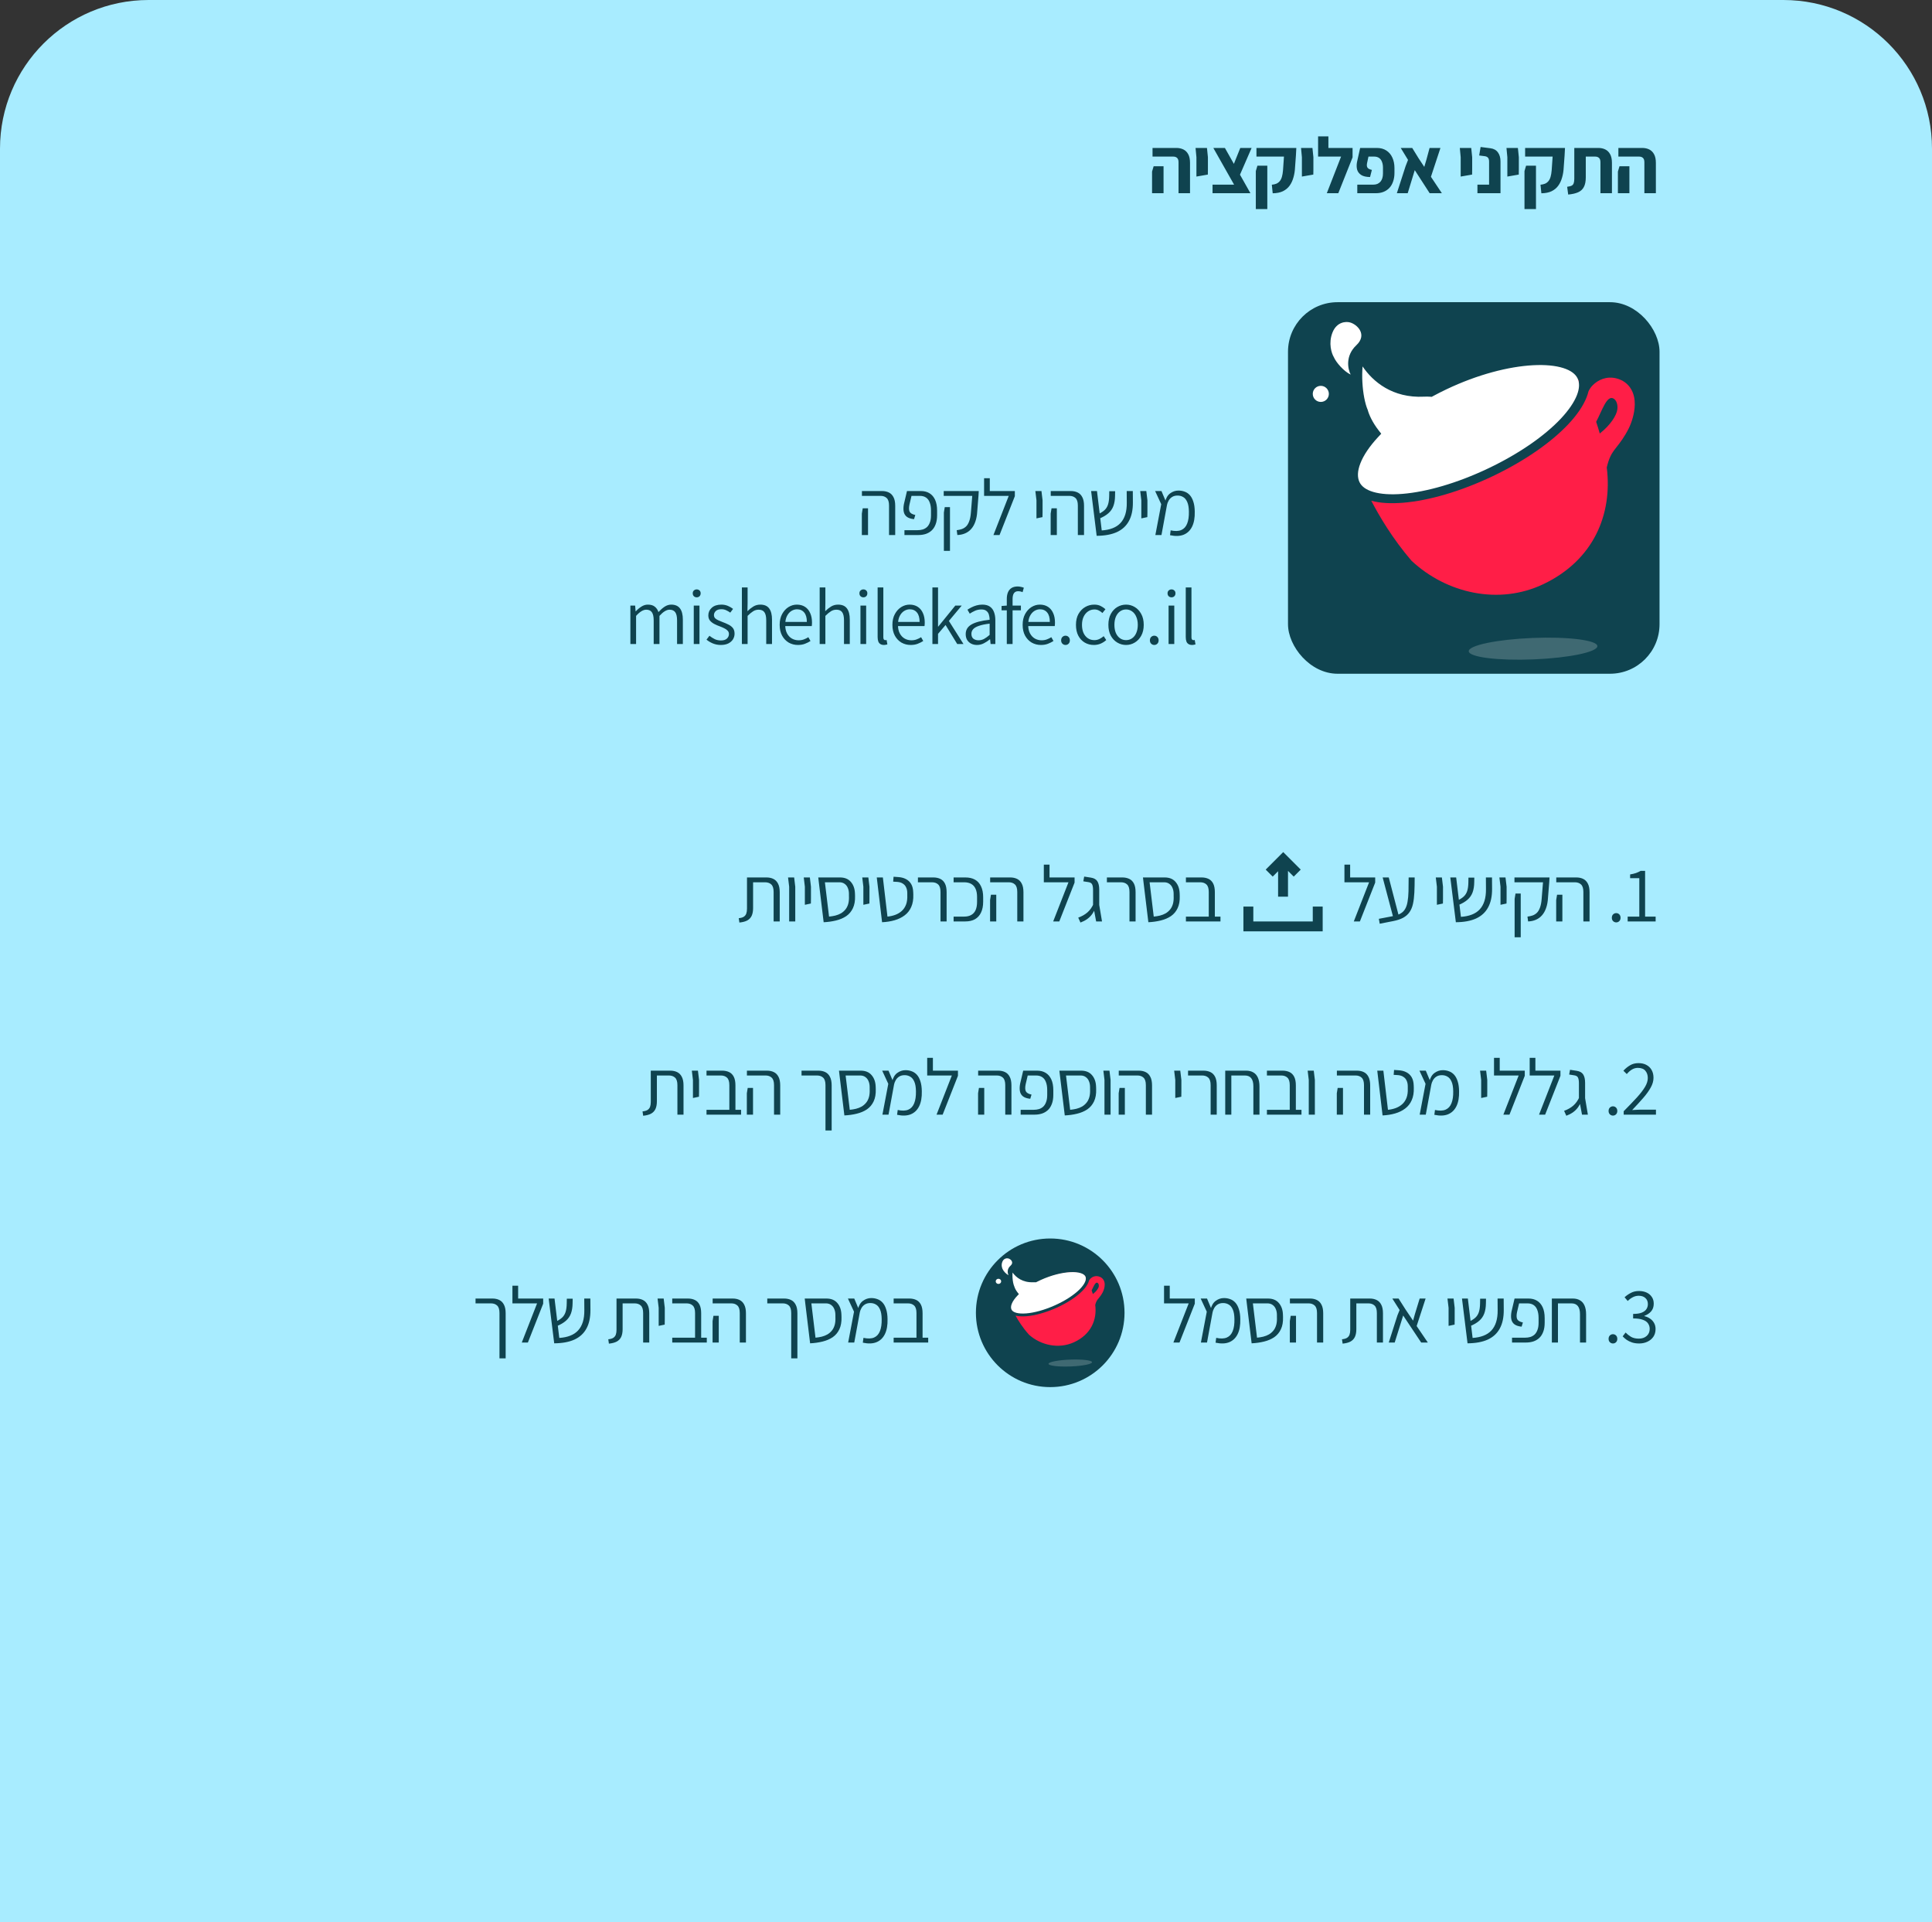 <svg width="390" height="388" viewBox="0 0 390 388" fill="none" xmlns="http://www.w3.org/2000/svg">
<rect x="0" y="0" width="390" height="388" fill="#333333" stroke="none"/>
<path d="M0 30C0 13.431 13.431 0 30 0H360C376.569 0 390 13.431 390 30V388H0V30Z" fill="#A8ECFF"/>
<path d="M179.463 108V102.048C179.463 101.323 179.303 100.816 178.983 100.528C178.674 100.24 178.263 100.096 177.751 100.096H173.991V99.12H178.023C178.557 99.12 179.021 99.216 179.415 99.408C179.821 99.6 180.135 99.915 180.359 100.352C180.594 100.789 180.711 101.371 180.711 102.096V108H179.463ZM173.975 108V103.68L174.151 102.608H175.223V103.68V108H173.975ZM182.574 108V107.024H185.198C185.582 107.024 185.939 106.976 186.27 106.88C186.6 106.773 186.888 106.608 187.134 106.384C187.379 106.149 187.571 105.84 187.71 105.456C187.859 105.072 187.934 104.597 187.934 104.032V103.056C187.934 102.416 187.848 101.877 187.678 101.44C187.518 100.992 187.267 100.656 186.926 100.432C186.595 100.208 186.179 100.096 185.678 100.096H183.998L183.582 101.872C183.454 102.48 183.464 102.949 183.614 103.28C183.774 103.6 184.158 103.824 184.766 103.952L184.51 104.8C183.88 104.736 183.395 104.576 183.054 104.32C182.723 104.064 182.515 103.723 182.43 103.296C182.344 102.869 182.355 102.363 182.462 101.776L183.086 99.12H185.886C186.568 99.12 187.15 99.269 187.63 99.568C188.12 99.867 188.499 100.309 188.766 100.896C189.032 101.483 189.166 102.213 189.166 103.088V103.984C189.166 104.72 189.064 105.344 188.862 105.856C188.67 106.368 188.398 106.784 188.046 107.104C187.704 107.413 187.304 107.643 186.846 107.792C186.398 107.931 185.918 108 185.406 108H182.574ZM193.254 108L193.126 107.024C193.489 106.981 193.83 106.907 194.15 106.8C194.481 106.683 194.774 106.501 195.03 106.256C195.286 106 195.494 105.648 195.654 105.2C195.825 104.741 195.937 104.16 195.99 103.456L196.262 100.096H190.502V99.12H197.574L197.526 100L197.27 103.216C197.227 104.005 197.099 104.699 196.886 105.296C196.683 105.883 196.406 106.373 196.054 106.768C195.713 107.163 195.302 107.461 194.822 107.664C194.353 107.867 193.83 107.979 193.254 108ZM190.534 111.2V103.456L190.71 102.368H191.766V103.44V111.2H190.534ZM200.539 108L203.627 100.096H198.651V99.12H204.859V100.16L201.771 108H200.539ZM198.651 100.096V96.528H199.803V100.096H198.651ZM209.224 104.64V103.376V100.992L209 99.12H210.232L210.456 100.992V103.376L210.44 104.384L209.224 104.64ZM217.578 108V102.048C217.578 101.323 217.418 100.816 217.098 100.528C216.789 100.24 216.378 100.096 215.866 100.096H212.106V99.12H216.138C216.671 99.12 217.135 99.216 217.53 99.408C217.935 99.6 218.25 99.915 218.474 100.352C218.709 100.789 218.826 101.371 218.826 102.096V108H217.578ZM212.09 108V103.68L212.266 102.608H213.338V103.68V108H212.09ZM221.376 108.16L220.256 99.12H221.44L222.4 107.072C223.232 107.019 223.963 106.869 224.592 106.624C225.232 106.379 225.766 106.027 226.192 105.568C226.619 105.109 226.939 104.539 227.152 103.856C227.366 103.173 227.467 102.373 227.456 101.456L227.44 99.12H228.672L228.688 101.408C228.699 102.923 228.432 104.176 227.888 105.168C227.355 106.16 226.544 106.907 225.456 107.408C224.368 107.899 223.008 108.149 221.376 108.16ZM221.872 104.704L221.584 103.84C222.16 103.573 222.614 103.291 222.944 102.992C223.275 102.693 223.515 102.315 223.664 101.856C223.814 101.397 223.894 100.811 223.904 100.096L223.92 99.152H225.104L225.088 100.08C225.078 100.88 224.966 101.568 224.752 102.144C224.539 102.72 224.198 103.211 223.728 103.616C223.27 104.021 222.651 104.384 221.872 104.704ZM230.39 104.64V103.376V100.992L230.166 99.12H231.398L231.622 100.992V103.376L231.606 104.384L230.39 104.64ZM236.185 108.032L236.312 107.056C237.198 107.248 237.913 107.227 238.457 106.992C239.001 106.757 239.395 106.325 239.641 105.696C239.897 105.067 240.014 104.256 239.993 103.264C239.982 102.443 239.87 101.797 239.657 101.328C239.454 100.859 239.182 100.528 238.841 100.336C238.51 100.133 238.131 100.032 237.705 100.032C237.267 100.032 236.899 100.128 236.601 100.32C236.313 100.501 236.083 100.741 235.913 101.04C235.742 101.339 235.619 101.664 235.545 102.016L235.177 101.344C235.369 100.533 235.715 99.947 236.217 99.584C236.729 99.211 237.283 99.024 237.881 99.024C238.339 99.024 238.761 99.099 239.145 99.248C239.539 99.387 239.886 99.621 240.185 99.952C240.483 100.283 240.718 100.72 240.889 101.264C241.07 101.808 241.166 102.475 241.177 103.264C241.209 104.491 241.033 105.499 240.649 106.288C240.265 107.077 239.694 107.627 238.937 107.936C238.19 108.235 237.273 108.267 236.185 108.032ZM233.225 108L234.409 101.776L233.177 99.12H234.457L235.593 101.824L234.457 108H233.225ZM127.251 130V122.24H128.211L128.307 123.392H128.355C128.696 123.019 129.07 122.704 129.475 122.448C129.891 122.181 130.323 122.048 130.771 122.048C131.379 122.048 131.848 122.187 132.179 122.464C132.52 122.731 132.766 123.093 132.915 123.552C133.331 123.104 133.747 122.741 134.163 122.464C134.59 122.187 135.032 122.048 135.491 122.048C136.291 122.048 136.883 122.304 137.267 122.816C137.651 123.328 137.843 124.08 137.843 125.072V130H136.675V125.216C136.675 124.469 136.552 123.925 136.307 123.584C136.062 123.243 135.678 123.072 135.155 123.072C134.846 123.072 134.52 123.179 134.179 123.392C133.848 123.595 133.496 123.904 133.123 124.32V130H131.955V125.216C131.955 124.469 131.832 123.925 131.587 123.584C131.352 123.243 130.974 123.072 130.451 123.072C129.832 123.072 129.15 123.488 128.403 124.32V130H127.251ZM140.046 130V122.24H141.198V130H140.046ZM140.638 120.576C140.414 120.576 140.222 120.501 140.062 120.352C139.913 120.203 139.838 120.005 139.838 119.76C139.838 119.525 139.913 119.339 140.062 119.2C140.222 119.051 140.414 118.976 140.638 118.976C140.873 118.976 141.065 119.051 141.214 119.2C141.363 119.339 141.438 119.525 141.438 119.76C141.438 120.005 141.363 120.203 141.214 120.352C141.065 120.501 140.873 120.576 140.638 120.576ZM145.497 130.192C144.942 130.192 144.414 130.091 143.913 129.888C143.412 129.675 142.98 129.419 142.617 129.12L143.209 128.336C143.55 128.603 143.902 128.827 144.265 129.008C144.628 129.189 145.054 129.28 145.545 129.28C146.078 129.28 146.478 129.152 146.745 128.896C147.012 128.64 147.145 128.336 147.145 127.984C147.145 127.707 147.054 127.477 146.873 127.296C146.692 127.104 146.462 126.944 146.185 126.816C145.908 126.677 145.625 126.555 145.337 126.448C144.974 126.32 144.612 126.165 144.249 125.984C143.886 125.803 143.582 125.573 143.337 125.296C143.102 125.019 142.985 124.661 142.985 124.224C142.985 123.616 143.214 123.104 143.673 122.688C144.142 122.261 144.793 122.048 145.625 122.048C146.094 122.048 146.532 122.133 146.937 122.304C147.342 122.475 147.689 122.677 147.977 122.912L147.417 123.664C147.15 123.472 146.873 123.312 146.585 123.184C146.308 123.045 145.988 122.976 145.625 122.976C145.113 122.976 144.734 123.099 144.489 123.344C144.244 123.579 144.121 123.851 144.121 124.16C144.121 124.416 144.201 124.629 144.361 124.8C144.532 124.96 144.75 125.099 145.017 125.216C145.284 125.333 145.566 125.451 145.865 125.568C146.249 125.707 146.622 125.867 146.985 126.048C147.358 126.219 147.668 126.448 147.913 126.736C148.158 127.024 148.281 127.419 148.281 127.92C148.281 128.325 148.174 128.704 147.961 129.056C147.748 129.397 147.433 129.675 147.017 129.888C146.601 130.091 146.094 130.192 145.497 130.192ZM149.761 130V118.576H150.913V121.744L150.881 123.376C151.255 123.003 151.649 122.688 152.065 122.432C152.481 122.176 152.951 122.048 153.473 122.048C154.295 122.048 154.892 122.304 155.265 122.816C155.649 123.328 155.841 124.08 155.841 125.072V130H154.673V125.216C154.673 124.469 154.551 123.925 154.305 123.584C154.071 123.243 153.681 123.072 153.137 123.072C152.732 123.072 152.364 123.179 152.033 123.392C151.703 123.595 151.329 123.904 150.913 124.32V130H149.761ZM161.066 130.192C160.394 130.192 159.775 130.032 159.21 129.712C158.655 129.381 158.213 128.917 157.882 128.32C157.551 127.712 157.386 126.981 157.386 126.128C157.386 125.285 157.551 124.56 157.882 123.952C158.213 123.344 158.639 122.875 159.162 122.544C159.695 122.213 160.261 122.048 160.858 122.048C161.498 122.048 162.047 122.197 162.506 122.496C162.965 122.795 163.311 123.216 163.546 123.76C163.791 124.293 163.914 124.933 163.914 125.68C163.914 125.808 163.909 125.936 163.898 126.064C163.898 126.181 163.887 126.288 163.866 126.384H158.298L158.282 125.536H162.874C162.874 124.704 162.698 124.075 162.346 123.648C161.994 123.211 161.503 122.992 160.874 122.992C160.49 122.992 160.117 123.104 159.754 123.328C159.391 123.552 159.093 123.893 158.858 124.352C158.623 124.811 158.506 125.403 158.506 126.128C158.506 126.821 158.629 127.397 158.874 127.856C159.119 128.315 159.445 128.661 159.85 128.896C160.266 129.131 160.719 129.248 161.21 129.248C161.605 129.248 161.957 129.189 162.266 129.072C162.586 128.955 162.89 128.805 163.178 128.624L163.61 129.392C163.279 129.605 162.906 129.792 162.49 129.952C162.085 130.112 161.61 130.192 161.066 130.192ZM165.461 130V118.576H166.613V121.744L166.581 123.376C166.954 123.003 167.349 122.688 167.765 122.432C168.181 122.176 168.65 122.048 169.173 122.048C169.994 122.048 170.592 122.304 170.965 122.816C171.349 123.328 171.541 124.08 171.541 125.072V130H170.373V125.216C170.373 124.469 170.25 123.925 170.005 123.584C169.77 123.243 169.381 123.072 168.837 123.072C168.432 123.072 168.064 123.179 167.733 123.392C167.402 123.595 167.029 123.904 166.613 124.32V130H165.461ZM173.694 130V122.24H174.846V130H173.694ZM174.286 120.576C174.062 120.576 173.87 120.501 173.71 120.352C173.56 120.203 173.486 120.005 173.486 119.76C173.486 119.525 173.56 119.339 173.71 119.2C173.87 119.051 174.062 118.976 174.286 118.976C174.52 118.976 174.712 119.051 174.862 119.2C175.011 119.339 175.086 119.525 175.086 119.76C175.086 120.005 175.011 120.203 174.862 120.352C174.712 120.501 174.52 120.576 174.286 120.576ZM178.425 130.192C178.137 130.192 177.897 130.128 177.705 130C177.513 129.883 177.374 129.707 177.289 129.472C177.203 129.227 177.161 128.928 177.161 128.576V118.576H178.313V128.672C178.313 128.864 178.35 129.003 178.425 129.088C178.499 129.173 178.585 129.216 178.681 129.216C178.713 129.216 178.75 129.216 178.793 129.216C178.835 129.205 178.894 129.195 178.969 129.184L179.129 130.08C179.043 130.101 178.942 130.123 178.825 130.144C178.718 130.176 178.585 130.192 178.425 130.192ZM183.825 130.192C183.153 130.192 182.534 130.032 181.969 129.712C181.414 129.381 180.971 128.917 180.641 128.32C180.31 127.712 180.145 126.981 180.145 126.128C180.145 125.285 180.31 124.56 180.641 123.952C180.971 123.344 181.398 122.875 181.921 122.544C182.454 122.213 183.019 122.048 183.617 122.048C184.257 122.048 184.806 122.197 185.265 122.496C185.723 122.795 186.07 123.216 186.305 123.76C186.55 124.293 186.673 124.933 186.673 125.68C186.673 125.808 186.667 125.936 186.657 126.064C186.657 126.181 186.646 126.288 186.625 126.384H181.057L181.041 125.536H185.633C185.633 124.704 185.457 124.075 185.105 123.648C184.753 123.211 184.262 122.992 183.633 122.992C183.249 122.992 182.875 123.104 182.513 123.328C182.15 123.552 181.851 123.893 181.617 124.352C181.382 124.811 181.265 125.403 181.265 126.128C181.265 126.821 181.387 127.397 181.633 127.856C181.878 128.315 182.203 128.661 182.609 128.896C183.025 129.131 183.478 129.248 183.969 129.248C184.363 129.248 184.715 129.189 185.025 129.072C185.345 128.955 185.649 128.805 185.937 128.624L186.369 129.392C186.038 129.605 185.665 129.792 185.249 129.952C184.843 130.112 184.369 130.192 183.825 130.192ZM188.219 130V118.576H189.355V126.48H189.403L192.843 122.24H194.139L191.547 125.344L194.491 130H193.227L190.875 126.16L189.355 127.952V130H188.219ZM197.212 130.192C196.785 130.192 196.401 130.107 196.06 129.936C195.719 129.765 195.447 129.52 195.244 129.2C195.041 128.869 194.94 128.469 194.94 128C194.94 127.157 195.324 126.512 196.092 126.064C196.871 125.605 198.097 125.285 199.772 125.104C199.772 124.752 199.724 124.416 199.628 124.096C199.543 123.776 199.377 123.52 199.132 123.328C198.897 123.125 198.556 123.024 198.108 123.024C197.639 123.024 197.201 123.115 196.796 123.296C196.401 123.477 196.055 123.669 195.756 123.872L195.292 123.072C195.516 122.923 195.783 122.768 196.092 122.608C196.401 122.448 196.743 122.315 197.116 122.208C197.489 122.101 197.884 122.048 198.3 122.048C198.929 122.048 199.436 122.181 199.82 122.448C200.204 122.715 200.481 123.083 200.652 123.552C200.833 124.021 200.924 124.571 200.924 125.2V130H199.964L199.868 129.056H199.82C199.447 129.365 199.041 129.632 198.604 129.856C198.167 130.08 197.703 130.192 197.212 130.192ZM197.516 129.248C197.921 129.248 198.295 129.157 198.636 128.976C198.988 128.784 199.367 128.512 199.772 128.16V125.888C198.855 125.995 198.129 126.144 197.596 126.336C197.063 126.517 196.679 126.741 196.444 127.008C196.209 127.275 196.092 127.584 196.092 127.936C196.092 128.395 196.231 128.731 196.508 128.944C196.796 129.147 197.132 129.248 197.516 129.248ZM203.236 130V120.896C203.236 120.373 203.316 119.925 203.476 119.552C203.636 119.179 203.876 118.891 204.196 118.688C204.526 118.485 204.937 118.384 205.428 118.384C205.652 118.384 205.87 118.411 206.084 118.464C206.308 118.507 206.505 118.565 206.676 118.64L206.42 119.536C206.27 119.461 206.121 119.413 205.972 119.392C205.822 119.36 205.673 119.344 205.524 119.344C205.15 119.344 204.868 119.477 204.676 119.744C204.494 120.011 204.404 120.4 204.404 120.912V130H203.236ZM202.18 123.2V122.32L203.284 122.24H206.084V123.2H202.18ZM210.114 130.192C209.442 130.192 208.824 130.032 208.258 129.712C207.704 129.381 207.261 128.917 206.93 128.32C206.6 127.712 206.434 126.981 206.434 126.128C206.434 125.285 206.6 124.56 206.93 123.952C207.261 123.344 207.688 122.875 208.21 122.544C208.744 122.213 209.309 122.048 209.906 122.048C210.546 122.048 211.096 122.197 211.554 122.496C212.013 122.795 212.36 123.216 212.594 123.76C212.84 124.293 212.962 124.933 212.962 125.68C212.962 125.808 212.957 125.936 212.946 126.064C212.946 126.181 212.936 126.288 212.914 126.384H207.346L207.33 125.536H211.922C211.922 124.704 211.746 124.075 211.394 123.648C211.042 123.211 210.552 122.992 209.922 122.992C209.538 122.992 209.165 123.104 208.802 123.328C208.44 123.552 208.141 123.893 207.906 124.352C207.672 124.811 207.554 125.403 207.554 126.128C207.554 126.821 207.677 127.397 207.922 127.856C208.168 128.315 208.493 128.661 208.898 128.896C209.314 129.131 209.768 129.248 210.258 129.248C210.653 129.248 211.005 129.189 211.314 129.072C211.634 128.955 211.938 128.805 212.226 128.624L212.658 129.392C212.328 129.605 211.954 129.792 211.538 129.952C211.133 130.112 210.658 130.192 210.114 130.192ZM215.085 130.192C214.851 130.192 214.643 130.107 214.461 129.936C214.291 129.765 214.205 129.541 214.205 129.264C214.205 128.976 214.291 128.747 214.461 128.576C214.643 128.405 214.851 128.32 215.085 128.32C215.331 128.32 215.539 128.405 215.709 128.576C215.88 128.747 215.965 128.976 215.965 129.264C215.965 129.541 215.88 129.765 215.709 129.936C215.539 130.107 215.331 130.192 215.085 130.192ZM220.813 130.192C220.13 130.192 219.517 130.032 218.973 129.712C218.429 129.392 217.997 128.933 217.677 128.336C217.357 127.728 217.197 126.992 217.197 126.128C217.197 125.264 217.367 124.528 217.709 123.92C218.061 123.312 218.514 122.848 219.069 122.528C219.623 122.208 220.231 122.048 220.893 122.048C221.405 122.048 221.842 122.144 222.205 122.336C222.567 122.517 222.882 122.731 223.149 122.976L222.541 123.744C222.317 123.531 222.071 123.36 221.805 123.232C221.549 123.093 221.261 123.024 220.941 123.024C220.45 123.024 220.013 123.157 219.629 123.424C219.255 123.68 218.957 124.043 218.733 124.512C218.519 124.981 218.413 125.52 218.413 126.128C218.413 126.747 218.514 127.291 218.717 127.76C218.93 128.219 219.223 128.576 219.597 128.832C219.97 129.088 220.407 129.216 220.909 129.216C221.282 129.216 221.629 129.136 221.949 128.976C222.269 128.816 222.551 128.629 222.797 128.416L223.309 129.2C222.967 129.509 222.583 129.755 222.157 129.936C221.73 130.107 221.282 130.192 220.813 130.192ZM227.31 130.192C226.68 130.192 226.094 130.032 225.55 129.712C225.006 129.392 224.568 128.933 224.238 128.336C223.907 127.728 223.742 126.992 223.742 126.128C223.742 125.264 223.907 124.528 224.238 123.92C224.568 123.312 225.006 122.848 225.55 122.528C226.094 122.208 226.68 122.048 227.31 122.048C227.939 122.048 228.52 122.208 229.054 122.528C229.598 122.848 230.035 123.312 230.366 123.92C230.707 124.528 230.878 125.264 230.878 126.128C230.878 126.992 230.707 127.728 230.366 128.336C230.035 128.933 229.598 129.392 229.054 129.712C228.52 130.032 227.939 130.192 227.31 130.192ZM227.31 129.216C227.779 129.216 228.19 129.088 228.542 128.832C228.904 128.576 229.182 128.219 229.374 127.76C229.576 127.291 229.678 126.747 229.678 126.128C229.678 125.52 229.576 124.981 229.374 124.512C229.182 124.043 228.904 123.68 228.542 123.424C228.19 123.157 227.779 123.024 227.31 123.024C226.851 123.024 226.44 123.157 226.078 123.424C225.726 123.68 225.448 124.043 225.246 124.512C225.054 124.981 224.958 125.52 224.958 126.128C224.958 126.747 225.054 127.291 225.246 127.76C225.448 128.219 225.726 128.576 226.078 128.832C226.44 129.088 226.851 129.216 227.31 129.216ZM233.002 130.192C232.767 130.192 232.559 130.107 232.378 129.936C232.207 129.765 232.122 129.541 232.122 129.264C232.122 128.976 232.207 128.747 232.378 128.576C232.559 128.405 232.767 128.32 233.002 128.32C233.247 128.32 233.455 128.405 233.626 128.576C233.797 128.747 233.882 128.976 233.882 129.264C233.882 129.541 233.797 129.765 233.626 129.936C233.455 130.107 233.247 130.192 233.002 130.192ZM235.893 130V122.24H237.045V130H235.893ZM236.485 120.576C236.261 120.576 236.069 120.501 235.909 120.352C235.76 120.203 235.685 120.005 235.685 119.76C235.685 119.525 235.76 119.339 235.909 119.2C236.069 119.051 236.261 118.976 236.485 118.976C236.72 118.976 236.912 119.051 237.061 119.2C237.21 119.339 237.285 119.525 237.285 119.76C237.285 120.005 237.21 120.203 237.061 120.352C236.912 120.501 236.72 120.576 236.485 120.576ZM240.624 130.192C240.336 130.192 240.096 130.128 239.904 130C239.712 129.883 239.573 129.707 239.488 129.472C239.403 129.227 239.36 128.928 239.36 128.576V118.576H240.512V128.672C240.512 128.864 240.549 129.003 240.624 129.088C240.699 129.173 240.784 129.216 240.88 129.216C240.912 129.216 240.949 129.216 240.992 129.216C241.035 129.205 241.093 129.195 241.168 129.184L241.328 130.08C241.243 130.101 241.141 130.123 241.024 130.144C240.917 130.176 240.784 130.192 240.624 130.192Z" fill="#0F434F"/>
<path d="M273.281 186L276.369 178.096H271.393V177.12H277.601V178.16L274.513 186H273.281ZM271.393 178.096V174.528H272.545V178.096H271.393ZM278.514 186.464L278.338 185.472L281.186 184.928C281.815 184.811 282.327 184.635 282.722 184.4C283.127 184.165 283.437 183.856 283.65 183.472C283.874 183.088 284.034 182.608 284.13 182.032C284.237 181.456 284.301 180.763 284.322 179.952C284.343 179.141 284.354 178.197 284.354 177.12H285.57C285.57 178.272 285.549 179.291 285.506 180.176C285.463 181.061 285.367 181.835 285.218 182.496C285.069 183.147 284.834 183.696 284.514 184.144C284.205 184.592 283.778 184.965 283.234 185.264C282.701 185.552 282.023 185.776 281.202 185.936L278.514 186.464ZM281.202 185.024L279.106 177.12H280.338L282.402 185.024H281.202ZM290.057 182.64V181.376V178.992L289.833 177.12H291.065L291.289 178.992V181.376L291.273 182.384L290.057 182.64ZM293.883 186.16L292.763 177.12H293.947L294.907 185.072C295.739 185.019 296.47 184.869 297.099 184.624C297.739 184.379 298.273 184.027 298.699 183.568C299.126 183.109 299.446 182.539 299.659 181.856C299.873 181.173 299.974 180.373 299.963 179.456L299.947 177.12H301.179L301.195 179.408C301.206 180.923 300.939 182.176 300.395 183.168C299.862 184.16 299.051 184.907 297.963 185.408C296.875 185.899 295.515 186.149 293.883 186.16ZM294.379 182.704L294.091 181.84C294.667 181.573 295.121 181.291 295.451 180.992C295.782 180.693 296.022 180.315 296.171 179.856C296.321 179.397 296.401 178.811 296.411 178.096L296.427 177.152H297.611L297.595 178.08C297.585 178.88 297.473 179.568 297.259 180.144C297.046 180.72 296.705 181.211 296.235 181.616C295.777 182.021 295.158 182.384 294.379 182.704ZM302.897 182.64V181.376V178.992L302.673 177.12H303.905L304.129 178.992V181.376L304.113 182.384L302.897 182.64ZM308.468 186L308.34 185.024C308.702 184.981 309.044 184.907 309.364 184.8C309.694 184.683 309.988 184.501 310.244 184.256C310.5 184 310.708 183.648 310.868 183.2C311.038 182.741 311.15 182.16 311.204 181.456L311.476 178.096H305.715V177.12H312.788L312.74 178L312.484 181.216C312.441 182.005 312.313 182.699 312.1 183.296C311.897 183.883 311.62 184.373 311.268 184.768C310.926 185.163 310.516 185.461 310.036 185.664C309.566 185.867 309.044 185.979 308.468 186ZM305.748 189.2V181.456L305.924 180.368H306.98V181.44V189.2H305.748ZM319.625 186V180.048C319.625 179.323 319.465 178.816 319.145 178.528C318.835 178.24 318.425 178.096 317.913 178.096H314.153V177.12H318.185C318.718 177.12 319.182 177.216 319.577 177.408C319.982 177.6 320.297 177.915 320.521 178.352C320.755 178.789 320.873 179.371 320.873 180.096V186H319.625ZM314.137 186V181.68L314.313 180.608H315.385V181.68V186H314.137ZM326.25 186.192C326.016 186.192 325.808 186.107 325.626 185.936C325.456 185.765 325.37 185.541 325.37 185.264C325.37 184.976 325.456 184.747 325.626 184.576C325.808 184.405 326.016 184.32 326.25 184.32C326.496 184.32 326.704 184.405 326.874 184.576C327.045 184.747 327.13 184.976 327.13 185.264C327.13 185.541 327.045 185.765 326.874 185.936C326.704 186.107 326.496 186.192 326.25 186.192ZM328.565 186V185.024H330.917V177.264H329.061V176.512C329.52 176.437 329.92 176.341 330.261 176.224C330.603 176.096 330.912 175.952 331.189 175.792H332.085V185.024H334.213V186H328.565Z" fill="#0F434F"/>
<path d="M236.866 271L239.954 263.096H234.978V262.12H241.186V263.16L238.098 271H236.866ZM234.978 263.096V259.528H236.13V263.096H234.978ZM245.379 271.032L245.507 270.056C246.392 270.248 247.107 270.227 247.651 269.992C248.195 269.757 248.59 269.325 248.835 268.696C249.091 268.067 249.208 267.256 249.187 266.264C249.176 265.443 249.064 264.797 248.851 264.328C248.648 263.859 248.376 263.528 248.035 263.336C247.704 263.133 247.326 263.032 246.899 263.032C246.462 263.032 246.094 263.128 245.795 263.32C245.507 263.501 245.278 263.741 245.107 264.04C244.936 264.339 244.814 264.664 244.739 265.016L244.371 264.344C244.563 263.533 244.91 262.947 245.411 262.584C245.923 262.211 246.478 262.024 247.075 262.024C247.534 262.024 247.955 262.099 248.339 262.248C248.734 262.387 249.08 262.621 249.379 262.952C249.678 263.283 249.912 263.72 250.083 264.264C250.264 264.808 250.36 265.475 250.371 266.264C250.403 267.491 250.227 268.499 249.843 269.288C249.459 270.077 248.888 270.627 248.131 270.936C247.384 271.235 246.467 271.267 245.379 271.032ZM242.419 271L243.603 264.776L242.371 262.12H243.651L244.787 264.824L243.651 271H242.419ZM252.659 271.16L251.683 263.096L252.835 262.472L253.747 270.024C254.184 269.981 254.605 269.912 255.011 269.816C255.427 269.709 255.805 269.56 256.147 269.368C256.488 269.165 256.787 268.909 257.043 268.6C257.299 268.291 257.491 267.912 257.619 267.464C257.747 267.005 257.795 266.461 257.763 265.832V265.448C257.763 265 257.688 264.6 257.539 264.248C257.4 263.896 257.187 263.619 256.899 263.416C256.611 263.203 256.259 263.096 255.843 263.096H251.683L251.571 262.12H255.939C256.899 262.12 257.635 262.419 258.147 263.016C258.669 263.613 258.947 264.397 258.979 265.368L258.995 265.864C259.027 266.835 258.883 267.656 258.563 268.328C258.253 268.989 257.805 269.523 257.219 269.928C256.632 270.323 255.944 270.616 255.155 270.808C254.376 271 253.544 271.117 252.659 271.16ZM265.858 271V265.048C265.858 264.323 265.698 263.816 265.378 263.528C265.068 263.24 264.658 263.096 264.146 263.096H260.386V262.12H264.418C264.951 262.12 265.415 262.216 265.81 262.408C266.215 262.6 266.53 262.915 266.754 263.352C266.988 263.789 267.106 264.371 267.106 265.096V271H265.858ZM260.37 271V266.68L260.546 265.608H261.618V266.68V271H260.37ZM271.027 271.224L270.899 270.344C271.336 270.301 271.672 270.205 271.907 270.056C272.152 269.896 272.323 269.683 272.419 269.416C272.515 269.149 272.563 268.819 272.563 268.424V262.12H276.483C277.016 262.12 277.48 262.216 277.875 262.408C278.28 262.6 278.595 262.915 278.819 263.352C279.054 263.789 279.171 264.371 279.171 265.096V271H277.939V265.048C277.939 264.323 277.779 263.816 277.459 263.528C277.15 263.24 276.734 263.096 276.211 263.096H273.795V268.296C273.795 268.925 273.699 269.448 273.507 269.864C273.315 270.269 273.016 270.584 272.611 270.808C272.206 271.021 271.678 271.16 271.027 271.224ZM288.227 271H286.883L283.251 265.544L281.539 271H280.339L282.099 265.496L282.531 264.44L281.059 262.12H282.323L283.747 264.36L285.251 266.584L285.619 265.256L286.579 262.12H287.779L285.971 267.672L288.227 271ZM292.415 267.64V266.376V263.992L292.191 262.12H293.423L293.647 263.992V266.376L293.631 267.384L292.415 267.64ZM296.241 271.16L295.121 262.12H296.305L297.265 270.072C298.097 270.019 298.828 269.869 299.457 269.624C300.097 269.379 300.63 269.027 301.057 268.568C301.484 268.109 301.804 267.539 302.017 266.856C302.23 266.173 302.332 265.373 302.321 264.456L302.305 262.12H303.537L303.553 264.408C303.564 265.923 303.297 267.176 302.753 268.168C302.22 269.16 301.409 269.907 300.321 270.408C299.233 270.899 297.873 271.149 296.241 271.16ZM296.737 267.704L296.449 266.84C297.025 266.573 297.478 266.291 297.809 265.992C298.14 265.693 298.38 265.315 298.529 264.856C298.678 264.397 298.758 263.811 298.769 263.096L298.785 262.152H299.969L299.953 263.08C299.942 263.88 299.83 264.568 299.617 265.144C299.404 265.72 299.062 266.211 298.593 266.616C298.134 267.021 297.516 267.384 296.737 267.704ZM305.223 271V270.024H307.847C308.231 270.024 308.588 269.976 308.919 269.88C309.25 269.773 309.538 269.608 309.783 269.384C310.028 269.149 310.22 268.84 310.359 268.456C310.508 268.072 310.583 267.597 310.583 267.032V266.056C310.583 265.416 310.498 264.877 310.327 264.44C310.167 263.992 309.916 263.656 309.575 263.432C309.244 263.208 308.828 263.096 308.327 263.096H306.647L306.231 264.872C306.103 265.48 306.114 265.949 306.263 266.28C306.423 266.6 306.807 266.824 307.415 266.952L307.159 267.8C306.53 267.736 306.044 267.576 305.703 267.32C305.372 267.064 305.164 266.723 305.079 266.296C304.994 265.869 305.004 265.363 305.111 264.776L305.735 262.12H308.535C309.218 262.12 309.799 262.269 310.279 262.568C310.77 262.867 311.148 263.309 311.415 263.896C311.682 264.483 311.815 265.213 311.815 266.088V266.984C311.815 267.72 311.714 268.344 311.511 268.856C311.319 269.368 311.047 269.784 310.695 270.104C310.354 270.413 309.954 270.643 309.495 270.792C309.047 270.931 308.567 271 308.055 271H305.223ZM318.943 271V265.272C318.943 263.821 318.367 263.096 317.215 263.096H313.263V262.12H317.487C318.053 262.12 318.533 262.237 318.927 262.472C319.333 262.696 319.642 263.048 319.855 263.528C320.069 263.997 320.175 264.595 320.175 265.32V271H318.943ZM313.263 271V262.536H314.495V271H313.263ZM325.594 271.192C325.359 271.192 325.151 271.107 324.97 270.936C324.799 270.765 324.714 270.541 324.714 270.264C324.714 269.976 324.799 269.747 324.97 269.576C325.151 269.405 325.359 269.32 325.594 269.32C325.839 269.32 326.047 269.405 326.218 269.576C326.389 269.747 326.474 269.976 326.474 270.264C326.474 270.541 326.389 270.765 326.218 270.936C326.047 271.107 325.839 271.192 325.594 271.192ZM330.885 271.192C330.341 271.192 329.861 271.123 329.445 270.984C329.029 270.845 328.666 270.669 328.357 270.456C328.048 270.232 327.781 269.997 327.557 269.752L328.149 268.984C328.458 269.304 328.821 269.592 329.237 269.848C329.664 270.093 330.192 270.216 330.821 270.216C331.461 270.216 331.984 270.04 332.389 269.688C332.805 269.325 333.013 268.845 333.013 268.248C333.013 267.832 332.901 267.464 332.677 267.144C332.464 266.824 332.112 266.579 331.621 266.408C331.141 266.227 330.49 266.136 329.669 266.136V265.224C330.405 265.224 330.986 265.139 331.413 264.968C331.85 264.787 332.165 264.547 332.357 264.248C332.549 263.949 332.645 263.613 332.645 263.24C332.645 262.728 332.48 262.323 332.149 262.024C331.818 261.715 331.37 261.56 330.805 261.56C330.368 261.56 329.962 261.661 329.589 261.864C329.216 262.056 328.88 262.307 328.581 262.616L327.941 261.864C328.336 261.501 328.768 261.203 329.237 260.968C329.706 260.723 330.24 260.6 330.837 260.6C331.413 260.6 331.925 260.701 332.373 260.904C332.821 261.107 333.173 261.4 333.429 261.784C333.696 262.157 333.829 262.616 333.829 263.16C333.829 263.789 333.653 264.307 333.301 264.712C332.96 265.107 332.506 265.405 331.941 265.608V265.672C332.357 265.768 332.736 265.933 333.077 266.168C333.418 266.392 333.69 266.685 333.893 267.048C334.096 267.4 334.197 267.811 334.197 268.28C334.197 268.888 334.048 269.411 333.749 269.848C333.45 270.275 333.05 270.605 332.549 270.84C332.048 271.075 331.493 271.192 330.885 271.192Z" fill="#0F434F"/>
<path d="M129.833 225.224L129.705 224.344C130.142 224.301 130.478 224.205 130.713 224.056C130.958 223.896 131.129 223.683 131.225 223.416C131.321 223.149 131.369 222.819 131.369 222.424V216.12H135.289C135.822 216.12 136.286 216.216 136.681 216.408C137.086 216.6 137.401 216.915 137.625 217.352C137.86 217.789 137.977 218.371 137.977 219.096V225H136.745V219.048C136.745 218.323 136.585 217.816 136.265 217.528C135.956 217.24 135.54 217.096 135.017 217.096H132.601V222.296C132.601 222.925 132.505 223.448 132.313 223.864C132.121 224.269 131.822 224.584 131.417 224.808C131.012 225.021 130.484 225.16 129.833 225.224ZM139.88 221.64V220.376V217.992L139.656 216.12H140.888L141.112 217.992V220.376L141.096 221.384L139.88 221.64ZM147.227 225V219.048C147.227 218.323 147.067 217.816 146.747 217.528C146.437 217.24 146.021 217.096 145.498 217.096H142.618V216.12H145.77C146.304 216.12 146.773 216.216 147.179 216.408C147.584 216.6 147.898 216.915 148.122 217.352C148.346 217.789 148.458 218.371 148.458 219.096V225H147.227ZM142.618 225V224.024H149.595V225H142.618ZM156.248 225V219.048C156.248 218.323 156.088 217.816 155.768 217.528C155.459 217.24 155.048 217.096 154.536 217.096H150.776V216.12H154.808C155.342 216.12 155.806 216.216 156.2 216.408C156.606 216.6 156.92 216.915 157.144 217.352C157.379 217.789 157.496 218.371 157.496 219.096V225H156.248ZM150.76 225V220.68L150.936 219.608H152.008V220.68V225H150.76ZM166.634 228.2V219.048C166.634 218.323 166.474 217.816 166.154 217.528C165.845 217.24 165.429 217.096 164.906 217.096H161.802V216.12H165.194C165.727 216.12 166.191 216.216 166.586 216.408C166.991 216.6 167.306 216.915 167.53 217.352C167.765 217.789 167.882 218.371 167.882 219.096V228.2H166.634ZM170.449 225.16L169.473 217.096L170.625 216.472L171.537 224.024C171.974 223.981 172.395 223.912 172.801 223.816C173.217 223.709 173.595 223.56 173.937 223.368C174.278 223.165 174.577 222.909 174.833 222.6C175.089 222.291 175.281 221.912 175.409 221.464C175.537 221.005 175.585 220.461 175.553 219.832V219.448C175.553 219 175.478 218.6 175.329 218.248C175.19 217.896 174.977 217.619 174.689 217.416C174.401 217.203 174.049 217.096 173.633 217.096H169.473L169.361 216.12H173.729C174.689 216.12 175.425 216.419 175.937 217.016C176.459 217.613 176.737 218.397 176.769 219.368L176.785 219.864C176.817 220.835 176.673 221.656 176.353 222.328C176.043 222.989 175.595 223.523 175.009 223.928C174.422 224.323 173.734 224.616 172.945 224.808C172.166 225 171.334 225.117 170.449 225.16ZM181.088 225.032L181.216 224.056C182.101 224.248 182.816 224.227 183.36 223.992C183.904 223.757 184.298 223.325 184.544 222.696C184.8 222.067 184.917 221.256 184.896 220.264C184.885 219.443 184.773 218.797 184.56 218.328C184.357 217.859 184.085 217.528 183.744 217.336C183.413 217.133 183.034 217.032 182.608 217.032C182.17 217.032 181.802 217.128 181.504 217.32C181.216 217.501 180.986 217.741 180.816 218.04C180.645 218.339 180.522 218.664 180.448 219.016L180.08 218.344C180.272 217.533 180.618 216.947 181.12 216.584C181.632 216.211 182.186 216.024 182.784 216.024C183.242 216.024 183.664 216.099 184.048 216.248C184.442 216.387 184.789 216.621 185.088 216.952C185.386 217.283 185.621 217.72 185.792 218.264C185.973 218.808 186.069 219.475 186.08 220.264C186.112 221.491 185.936 222.499 185.552 223.288C185.168 224.077 184.597 224.627 183.84 224.936C183.093 225.235 182.176 225.267 181.088 225.032ZM178.128 225L179.312 218.776L178.08 216.12H179.36L180.496 218.824L179.36 225H178.128ZM189.055 225L192.143 217.096H187.167V216.12H193.375V217.16L190.287 225H189.055ZM187.167 217.096V213.528H188.319V217.096H187.167ZM202.924 225V219.048C202.924 218.323 202.764 217.816 202.444 217.528C202.134 217.24 201.724 217.096 201.212 217.096H197.452V216.12H201.484C202.017 216.12 202.481 216.216 202.876 216.408C203.281 216.6 203.596 216.915 203.82 217.352C204.054 217.789 204.172 218.371 204.172 219.096V225H202.924ZM197.436 225V220.68L197.612 219.608H198.684V220.68V225H197.436ZM206.034 225V224.024H208.658C209.042 224.024 209.399 223.976 209.73 223.88C210.061 223.773 210.349 223.608 210.594 223.384C210.839 223.149 211.031 222.84 211.17 222.456C211.319 222.072 211.394 221.597 211.394 221.032V220.056C211.394 219.416 211.309 218.877 211.138 218.44C210.978 217.992 210.727 217.656 210.386 217.432C210.055 217.208 209.639 217.096 209.138 217.096H207.458L207.042 218.872C206.914 219.48 206.925 219.949 207.074 220.28C207.234 220.6 207.618 220.824 208.226 220.952L207.97 221.8C207.341 221.736 206.855 221.576 206.514 221.32C206.183 221.064 205.975 220.723 205.89 220.296C205.805 219.869 205.815 219.363 205.922 218.776L206.546 216.12H209.346C210.029 216.12 210.61 216.269 211.09 216.568C211.581 216.867 211.959 217.309 212.226 217.896C212.493 218.483 212.626 219.213 212.626 220.088V220.984C212.626 221.72 212.525 222.344 212.322 222.856C212.13 223.368 211.858 223.784 211.506 224.104C211.165 224.413 210.765 224.643 210.306 224.792C209.858 224.931 209.378 225 208.866 225H206.034ZM214.938 225.16L213.962 217.096L215.114 216.472L216.026 224.024C216.464 223.981 216.885 223.912 217.29 223.816C217.706 223.709 218.085 223.56 218.426 223.368C218.768 223.165 219.066 222.909 219.322 222.6C219.578 222.291 219.77 221.912 219.898 221.464C220.026 221.005 220.074 220.461 220.042 219.832V219.448C220.042 219 219.968 218.6 219.818 218.248C219.68 217.896 219.466 217.619 219.178 217.416C218.89 217.203 218.538 217.096 218.122 217.096H213.962L213.85 216.12H218.218C219.178 216.12 219.914 216.419 220.426 217.016C220.949 217.613 221.226 218.397 221.258 219.368L221.274 219.864C221.306 220.835 221.162 221.656 220.842 222.328C220.533 222.989 220.085 223.523 219.498 223.928C218.912 224.323 218.224 224.616 217.434 224.808C216.656 225 215.824 225.117 214.938 225.16ZM222.953 225V217.992L222.729 216.12H223.961L224.185 217.992V225H222.953ZM231.307 225V219.048C231.307 218.323 231.147 217.816 230.827 217.528C230.518 217.24 230.107 217.096 229.595 217.096H225.835V216.12H229.867C230.401 216.12 230.865 216.216 231.259 216.408C231.665 216.6 231.979 216.915 232.203 217.352C232.438 217.789 232.555 218.371 232.555 219.096V225H231.307ZM225.819 225V220.68L225.995 219.608H227.067V220.68V225H225.819ZM237.245 221.64V220.376V217.992L237.021 216.12H238.253L238.477 217.992V220.376L238.461 221.384L237.245 221.64ZM244.383 225V219.048C244.383 218.323 244.223 217.816 243.903 217.528C243.594 217.24 243.178 217.096 242.655 217.096H239.823V216.12H242.927C243.46 216.12 243.93 216.216 244.335 216.408C244.74 216.6 245.055 216.915 245.279 217.352C245.503 217.789 245.615 218.371 245.615 219.096V225H244.383ZM253.009 225V219.272C253.009 217.821 252.433 217.096 251.281 217.096H247.329V216.12H251.553C252.119 216.12 252.599 216.237 252.993 216.472C253.399 216.696 253.708 217.048 253.921 217.528C254.135 217.997 254.241 218.595 254.241 219.32V225H253.009ZM247.329 225V216.536H248.561V225H247.329ZM260.353 225V219.048C260.353 218.323 260.193 217.816 259.873 217.528C259.564 217.24 259.148 217.096 258.625 217.096H255.745V216.12H258.897C259.43 216.12 259.9 216.216 260.305 216.408C260.71 216.6 261.025 216.915 261.249 217.352C261.473 217.789 261.585 218.371 261.585 219.096V225H260.353ZM255.745 225V224.024H262.721V225H255.745ZM264.191 225V217.992L263.967 216.12H265.199L265.423 217.992V225H264.191ZM275.34 225V219.048C275.34 218.323 275.18 217.816 274.86 217.528C274.551 217.24 274.14 217.096 273.628 217.096H269.868V216.12H273.9C274.433 216.12 274.897 216.216 275.292 216.408C275.697 216.6 276.012 216.915 276.236 217.352C276.471 217.789 276.588 218.371 276.588 219.096V225H275.34ZM269.852 225V220.68L270.028 219.608H271.1V220.68V225H269.852ZM279.09 225.16L278.018 216.12H279.25L280.178 224.024C280.733 223.971 281.256 223.853 281.746 223.672C282.237 223.491 282.669 223.235 283.042 222.904C283.426 222.563 283.72 222.131 283.922 221.608C284.125 221.075 284.21 220.435 284.178 219.688V219.288C284.178 218.851 284.104 218.472 283.954 218.152C283.816 217.821 283.592 217.56 283.282 217.368C282.984 217.165 282.6 217.048 282.13 217.016L281.33 216.968L281.41 215.976L282.306 216.04C282.914 216.072 283.442 216.205 283.89 216.44C284.349 216.675 284.706 217.011 284.962 217.448C285.218 217.885 285.357 218.445 285.378 219.128L285.394 219.576C285.426 220.547 285.288 221.379 284.978 222.072C284.68 222.765 284.237 223.331 283.65 223.768C283.074 224.205 282.397 224.536 281.618 224.76C280.84 224.984 279.997 225.117 279.09 225.16ZM289.542 225.032L289.67 224.056C290.556 224.248 291.27 224.227 291.814 223.992C292.358 223.757 292.753 223.325 292.998 222.696C293.254 222.067 293.372 221.256 293.35 220.264C293.34 219.443 293.228 218.797 293.014 218.328C292.812 217.859 292.54 217.528 292.198 217.336C291.868 217.133 291.489 217.032 291.062 217.032C290.625 217.032 290.257 217.128 289.958 217.32C289.67 217.501 289.441 217.741 289.27 218.04C289.1 218.339 288.977 218.664 288.902 219.016L288.534 218.344C288.726 217.533 289.073 216.947 289.574 216.584C290.086 216.211 290.641 216.024 291.238 216.024C291.697 216.024 292.118 216.099 292.502 216.248C292.897 216.387 293.244 216.621 293.542 216.952C293.841 217.283 294.076 217.72 294.246 218.264C294.428 218.808 294.524 219.475 294.534 220.264C294.566 221.491 294.39 222.499 294.006 223.288C293.622 224.077 293.052 224.627 292.294 224.936C291.548 225.235 290.63 225.267 289.542 225.032ZM286.582 225L287.766 218.776L286.534 216.12H287.814L288.95 218.824L287.814 225H286.582ZM298.993 221.64V220.376V217.992L298.769 216.12H300.001L300.225 217.992V220.376L300.209 221.384L298.993 221.64ZM303.475 225L306.563 217.096H301.587V216.12H307.795V217.16L304.707 225H303.475ZM301.587 217.096V213.528H302.739V217.096H301.587ZM310.676 225L313.764 217.096H308.788V216.12H314.996V217.16L311.908 225H310.676ZM308.788 217.096V213.528H309.94V217.096H308.788ZM319.35 225L318.726 221.656V218.68C318.726 218.179 318.667 217.8 318.55 217.544C318.432 217.277 318.176 217.117 317.782 217.064L316.758 216.904L316.934 215.944L318.278 216.152C318.907 216.248 319.344 216.493 319.59 216.888C319.846 217.283 319.974 217.848 319.974 218.584V221.672L320.534 225H319.35ZM316.182 225.224L315.734 224.232C316.47 223.965 317.088 223.613 317.59 223.176C318.102 222.728 318.518 222.141 318.838 221.416L319.238 222.2C319.035 222.723 318.79 223.181 318.502 223.576C318.214 223.96 317.878 224.285 317.494 224.552C317.11 224.819 316.672 225.043 316.182 225.224ZM325.594 225.192C325.359 225.192 325.151 225.107 324.97 224.936C324.799 224.765 324.714 224.541 324.714 224.264C324.714 223.976 324.799 223.747 324.97 223.576C325.151 223.405 325.359 223.32 325.594 223.32C325.839 223.32 326.047 223.405 326.218 223.576C326.389 223.747 326.474 223.976 326.474 224.264C326.474 224.541 326.389 224.765 326.218 224.936C326.047 225.107 325.839 225.192 325.594 225.192ZM327.765 225V224.312C328.81 223.256 329.696 222.333 330.421 221.544C331.146 220.744 331.696 220.029 332.069 219.4C332.442 218.771 332.629 218.173 332.629 217.608C332.629 217.011 332.464 216.52 332.133 216.136C331.813 215.752 331.306 215.56 330.613 215.56C330.186 215.56 329.781 215.677 329.397 215.912C329.024 216.147 328.688 216.445 328.389 216.808L327.701 216.136C328.128 215.677 328.581 215.309 329.061 215.032C329.541 214.744 330.106 214.6 330.757 214.6C331.376 214.6 331.909 214.723 332.357 214.968C332.816 215.213 333.168 215.56 333.413 216.008C333.658 216.445 333.781 216.963 333.781 217.56C333.781 218.211 333.594 218.867 333.221 219.528C332.858 220.189 332.352 220.893 331.701 221.64C331.061 222.376 330.32 223.187 329.477 224.072C329.754 224.051 330.042 224.035 330.341 224.024C330.64 224.003 330.922 223.992 331.189 223.992H334.277V225H327.765Z" fill="#0F434F"/>
<path d="M149.254 186.224L149.126 185.344C149.564 185.301 149.9 185.205 150.134 185.056C150.38 184.896 150.55 184.683 150.646 184.416C150.742 184.149 150.79 183.819 150.79 183.424V177.12H154.71C155.244 177.12 155.708 177.216 156.102 177.408C156.508 177.6 156.822 177.915 157.046 178.352C157.281 178.789 157.398 179.371 157.398 180.096V186H156.166V180.048C156.166 179.323 156.006 178.816 155.686 178.528C155.377 178.24 154.961 178.096 154.438 178.096H152.022V183.296C152.022 183.925 151.926 184.448 151.734 184.864C151.542 185.269 151.244 185.584 150.838 185.808C150.433 186.021 149.905 186.16 149.254 186.224ZM159.302 186V178.992L159.078 177.12H160.31L160.534 178.992V186H159.302ZM162.472 182.64V181.376V178.992L162.248 177.12H163.48L163.704 178.992V181.376L163.688 182.384L162.472 182.64ZM166.266 186.16L165.29 178.096L166.442 177.472L167.354 185.024C167.792 184.981 168.213 184.912 168.618 184.816C169.034 184.709 169.413 184.56 169.754 184.368C170.096 184.165 170.394 183.909 170.65 183.6C170.906 183.291 171.098 182.912 171.226 182.464C171.354 182.005 171.402 181.461 171.37 180.832V180.448C171.37 180 171.296 179.6 171.146 179.248C171.008 178.896 170.794 178.619 170.506 178.416C170.218 178.203 169.866 178.096 169.45 178.096H165.29L165.178 177.12H169.546C170.506 177.12 171.242 177.419 171.754 178.016C172.277 178.613 172.554 179.397 172.586 180.368L172.602 180.864C172.634 181.835 172.49 182.656 172.17 183.328C171.861 183.989 171.413 184.523 170.826 184.928C170.24 185.323 169.552 185.616 168.762 185.808C167.984 186 167.152 186.117 166.266 186.16ZM174.281 182.64V181.376V178.992L174.057 177.12H175.289L175.513 178.992V181.376L175.497 182.384L174.281 182.64ZM178.059 186.16L176.987 177.12H178.219L179.147 185.024C179.702 184.971 180.225 184.853 180.715 184.672C181.206 184.491 181.638 184.235 182.011 183.904C182.395 183.563 182.689 183.131 182.891 182.608C183.094 182.075 183.179 181.435 183.147 180.688V180.288C183.147 179.851 183.073 179.472 182.923 179.152C182.785 178.821 182.561 178.56 182.251 178.368C181.953 178.165 181.569 178.048 181.099 178.016L180.299 177.968L180.379 176.976L181.275 177.04C181.883 177.072 182.411 177.205 182.859 177.44C183.318 177.675 183.675 178.011 183.931 178.448C184.187 178.885 184.326 179.445 184.347 180.128L184.363 180.576C184.395 181.547 184.257 182.379 183.947 183.072C183.649 183.765 183.206 184.331 182.619 184.768C182.043 185.205 181.366 185.536 180.587 185.76C179.809 185.984 178.966 186.117 178.059 186.16ZM189.855 186V180.048C189.855 179.323 189.695 178.816 189.375 178.528C189.066 178.24 188.65 178.096 188.127 178.096H185.295V177.12H188.399C188.932 177.12 189.402 177.216 189.807 177.408C190.212 177.6 190.527 177.915 190.751 178.352C190.975 178.789 191.087 179.371 191.087 180.096V186H189.855ZM192.497 186V185.024H194.625C195.201 185.024 195.681 184.912 196.065 184.688C196.46 184.464 196.753 184.133 196.945 183.696C197.137 183.248 197.233 182.704 197.233 182.064V181.056C197.233 180.416 197.137 179.877 196.945 179.44C196.753 178.992 196.46 178.656 196.065 178.432C195.681 178.208 195.201 178.096 194.625 178.096H192.497V177.12H194.865C195.633 177.12 196.284 177.269 196.817 177.568C197.351 177.867 197.756 178.315 198.033 178.912C198.321 179.509 198.465 180.24 198.465 181.104V182.016C198.465 182.88 198.321 183.611 198.033 184.208C197.756 184.795 197.351 185.243 196.817 185.552C196.284 185.851 195.633 186 194.865 186H192.497ZM205.349 186V180.048C205.349 179.323 205.189 178.816 204.869 178.528C204.559 178.24 204.149 178.096 203.637 178.096H199.877V177.12H203.909C204.442 177.12 204.906 177.216 205.301 177.408C205.706 177.6 206.021 177.915 206.245 178.352C206.479 178.789 206.597 179.371 206.597 180.096V186H205.349ZM199.861 186V181.68L200.037 180.608H201.109V181.68V186H199.861ZM212.598 186L215.686 178.096H210.71V177.12H216.918V178.16L213.83 186H212.598ZM210.71 178.096V174.528H211.862V178.096H210.71ZM221.272 186L220.648 182.656V179.68C220.648 179.179 220.589 178.8 220.472 178.544C220.354 178.277 220.098 178.117 219.704 178.064L218.68 177.904L218.856 176.944L220.2 177.152C220.829 177.248 221.266 177.493 221.512 177.888C221.768 178.283 221.896 178.848 221.896 179.584V182.672L222.456 186H221.272ZM218.104 186.224L217.656 185.232C218.392 184.965 219.01 184.613 219.512 184.176C220.024 183.728 220.44 183.141 220.76 182.416L221.16 183.2C220.957 183.723 220.712 184.181 220.424 184.576C220.136 184.96 219.8 185.285 219.416 185.552C219.032 185.819 218.594 186.043 218.104 186.224ZM228.001 186V180.048C228.001 179.323 227.841 178.816 227.521 178.528C227.211 178.24 226.795 178.096 226.273 178.096H223.441V177.12H226.545C227.078 177.12 227.547 177.216 227.953 177.408C228.358 177.6 228.673 177.915 228.897 178.352C229.121 178.789 229.233 179.371 229.233 180.096V186H228.001ZM231.811 186.16L230.835 178.096L231.987 177.472L232.899 185.024C233.337 184.981 233.758 184.912 234.163 184.816C234.579 184.709 234.958 184.56 235.299 184.368C235.641 184.165 235.939 183.909 236.195 183.6C236.451 183.291 236.643 182.912 236.771 182.464C236.899 182.005 236.947 181.461 236.915 180.832V180.448C236.915 180 236.841 179.6 236.691 179.248C236.553 178.896 236.339 178.619 236.051 178.416C235.763 178.203 235.411 178.096 234.995 178.096H230.835L230.723 177.12H235.091C236.051 177.12 236.787 177.419 237.299 178.016C237.822 178.613 238.099 179.397 238.131 180.368L238.147 180.864C238.179 181.835 238.035 182.656 237.715 183.328C237.406 183.989 236.958 184.523 236.371 184.928C235.785 185.323 235.097 185.616 234.307 185.808C233.529 186 232.697 186.117 231.811 186.16ZM244.002 186V180.048C244.002 179.323 243.842 178.816 243.522 178.528C243.213 178.24 242.797 178.096 242.274 178.096H239.394V177.12H242.546C243.079 177.12 243.549 177.216 243.954 177.408C244.359 177.6 244.674 177.915 244.898 178.352C245.122 178.789 245.234 179.371 245.234 180.096V186H244.002ZM239.394 186V185.024H246.37V186H239.394Z" fill="#0F434F"/>
<path d="M100.826 274.2V265.048C100.826 264.323 100.666 263.816 100.346 263.528C100.037 263.24 99.621 263.096 99.098 263.096H95.994V262.12H99.386C99.92 262.12 100.384 262.216 100.778 262.408C101.184 262.6 101.498 262.915 101.722 263.352C101.957 263.789 102.074 264.371 102.074 265.096V274.2H100.826ZM105.329 271L108.417 263.096H103.441V262.12H109.649V263.16L106.561 271H105.329ZM103.441 263.096V259.528H104.593V263.096H103.441ZM111.875 271.16L110.755 262.12H111.939L112.899 270.072C113.731 270.019 114.461 269.869 115.091 269.624C115.731 269.379 116.264 269.027 116.691 268.568C117.117 268.109 117.437 267.539 117.651 266.856C117.864 266.173 117.965 265.373 117.955 264.456L117.939 262.12H119.171L119.187 264.408C119.197 265.923 118.931 267.176 118.387 268.168C117.853 269.16 117.043 269.907 115.955 270.408C114.867 270.899 113.507 271.149 111.875 271.16ZM112.371 267.704L112.083 266.84C112.659 266.573 113.112 266.291 113.443 265.992C113.773 265.693 114.013 265.315 114.163 264.856C114.312 264.397 114.392 263.811 114.403 263.096L114.419 262.152H115.603L115.587 263.08C115.576 263.88 115.464 264.568 115.251 265.144C115.037 265.72 114.696 266.211 114.227 266.616C113.768 267.021 113.149 267.384 112.371 267.704ZM122.916 271.224L122.788 270.344C123.225 270.301 123.561 270.205 123.796 270.056C124.041 269.896 124.212 269.683 124.308 269.416C124.404 269.149 124.452 268.819 124.452 268.424V262.12H128.372C128.905 262.12 129.369 262.216 129.764 262.408C130.169 262.6 130.484 262.915 130.708 263.352C130.943 263.789 131.06 264.371 131.06 265.096V271H129.828V265.048C129.828 264.323 129.668 263.816 129.348 263.528C129.039 263.24 128.623 263.096 128.1 263.096H125.684V268.296C125.684 268.925 125.588 269.448 125.396 269.864C125.204 270.269 124.905 270.584 124.5 270.808C124.095 271.021 123.567 271.16 122.916 271.224ZM132.963 267.64V266.376V263.992L132.739 262.12H133.971L134.195 263.992V266.376L134.179 267.384L132.963 267.64ZM140.309 271V265.048C140.309 264.323 140.149 263.816 139.829 263.528C139.52 263.24 139.104 263.096 138.581 263.096H135.701V262.12H138.853C139.387 262.12 139.856 262.216 140.261 262.408C140.667 262.6 140.981 262.915 141.205 263.352C141.429 263.789 141.541 264.371 141.541 265.096V271H140.309ZM135.701 271V270.024H142.677V271H135.701ZM149.331 271V265.048C149.331 264.323 149.171 263.816 148.851 263.528C148.542 263.24 148.131 263.096 147.619 263.096H143.859V262.12H147.891C148.425 262.12 148.889 262.216 149.283 262.408C149.689 262.6 150.003 262.915 150.227 263.352C150.462 263.789 150.579 264.371 150.579 265.096V271H149.331ZM143.843 271V266.68L144.019 265.608H145.091V266.68V271H143.843ZM159.717 274.2V265.048C159.717 264.323 159.557 263.816 159.237 263.528C158.928 263.24 158.512 263.096 157.989 263.096H154.885V262.12H158.277C158.81 262.12 159.274 262.216 159.669 262.408C160.074 262.6 160.389 262.915 160.613 263.352C160.848 263.789 160.965 264.371 160.965 265.096V274.2H159.717ZM163.532 271.16L162.556 263.096L163.708 262.472L164.62 270.024C165.057 269.981 165.478 269.912 165.884 269.816C166.3 269.709 166.678 269.56 167.02 269.368C167.361 269.165 167.66 268.909 167.916 268.6C168.172 268.291 168.364 267.912 168.492 267.464C168.62 267.005 168.668 266.461 168.636 265.832V265.448C168.636 265 168.561 264.6 168.412 264.248C168.273 263.896 168.06 263.619 167.772 263.416C167.484 263.203 167.132 263.096 166.716 263.096H162.556L162.444 262.12H166.812C167.772 262.12 168.508 262.419 169.02 263.016C169.542 263.613 169.82 264.397 169.852 265.368L169.868 265.864C169.9 266.835 169.756 267.656 169.436 268.328C169.126 268.989 168.678 269.523 168.092 269.928C167.505 270.323 166.817 270.616 166.028 270.808C165.249 271 164.417 271.117 163.532 271.16ZM174.171 271.032L174.299 270.056C175.184 270.248 175.899 270.227 176.443 269.992C176.987 269.757 177.381 269.325 177.627 268.696C177.883 268.067 178 267.256 177.979 266.264C177.968 265.443 177.856 264.797 177.643 264.328C177.44 263.859 177.168 263.528 176.827 263.336C176.496 263.133 176.117 263.032 175.691 263.032C175.253 263.032 174.885 263.128 174.587 263.32C174.299 263.501 174.069 263.741 173.899 264.04C173.728 264.339 173.605 264.664 173.531 265.016L173.163 264.344C173.355 263.533 173.701 262.947 174.203 262.584C174.715 262.211 175.269 262.024 175.867 262.024C176.325 262.024 176.747 262.099 177.131 262.248C177.525 262.387 177.872 262.621 178.171 262.952C178.469 263.283 178.704 263.72 178.875 264.264C179.056 264.808 179.152 265.475 179.163 266.264C179.195 267.491 179.019 268.499 178.635 269.288C178.251 270.077 177.68 270.627 176.923 270.936C176.176 271.235 175.259 271.267 174.171 271.032ZM171.211 271L172.395 264.776L171.163 262.12H172.443L173.579 264.824L172.443 271H171.211ZM185.002 271V265.048C185.002 264.323 184.842 263.816 184.522 263.528C184.213 263.24 183.797 263.096 183.274 263.096H180.394V262.12H183.546C184.079 262.12 184.549 262.216 184.954 262.408C185.359 262.6 185.674 262.915 185.898 263.352C186.122 263.789 186.234 264.371 186.234 265.096V271H185.002ZM180.394 271V270.024H187.37V271H180.394Z" fill="#0F434F"/>
<path d="M237.902 39V32.76C237.902 32.344 237.806 32.051 237.614 31.88C237.433 31.699 237.171 31.608 236.83 31.608H232.654V29.864H237.454C237.987 29.864 238.462 29.965 238.878 30.168C239.294 30.371 239.619 30.691 239.854 31.128C240.099 31.565 240.222 32.147 240.222 32.872V39H237.902ZM232.558 39V34.632L232.878 33.56H234.878V34.632V39H232.558ZM241.514 35.64V34.232V31.736L241.338 29.864H243.642L243.834 31.736V34.232L243.818 35.24L241.514 35.64ZM250.095 39L244.927 29.864H247.263L252.415 39H250.095ZM244.767 39V37.272H251.167L251.823 39H244.767ZM250.239 35.416L248.927 33.448L250.367 29.864H252.655L250.239 35.416ZM256.912 39.016L256.736 37.288C257.077 37.256 257.381 37.187 257.648 37.08C257.915 36.963 258.139 36.797 258.32 36.584C258.512 36.36 258.661 36.067 258.768 35.704C258.875 35.341 258.949 34.899 258.992 34.376L259.184 31.608H253.632V29.864H261.68L261.6 31.368L261.424 33.768C261.392 34.493 261.285 35.171 261.104 35.8C260.933 36.429 260.677 36.984 260.336 37.464C259.995 37.944 259.541 38.323 258.976 38.6C258.421 38.867 257.733 39.005 256.912 39.016ZM253.504 42.2V34.536L253.824 33.448H255.824V34.52V42.2H253.504ZM262.806 35.64V34.232V31.736L262.63 29.864H264.934L265.126 31.736V34.232L265.11 35.24L262.806 35.64ZM267.834 39L270.714 31.608H266.074V29.864H273.034V31.768L270.154 39H267.834ZM266.074 31.608V27.528H268.154V31.608H266.074ZM273.987 39V37.272H277.219C277.528 37.272 277.8 37.224 278.035 37.128C278.28 37.021 278.488 36.872 278.659 36.68C278.83 36.477 278.958 36.237 279.043 35.96C279.128 35.683 279.171 35.368 279.171 35.016V33.832C279.171 33.405 279.107 33.027 278.979 32.696C278.862 32.355 278.67 32.088 278.403 31.896C278.136 31.704 277.8 31.608 277.395 31.608H276.243L275.955 32.952C275.88 33.347 275.912 33.645 276.051 33.848C276.19 34.051 276.483 34.2 276.931 34.296L276.563 35.736C275.784 35.725 275.187 35.587 274.771 35.32C274.355 35.043 274.083 34.685 273.955 34.248C273.838 33.8 273.827 33.299 273.923 32.744L274.563 29.864H277.939C278.686 29.864 279.32 30.035 279.843 30.376C280.376 30.717 280.782 31.192 281.059 31.8C281.347 32.408 281.491 33.123 281.491 33.944V34.904C281.491 35.544 281.4 36.12 281.219 36.632C281.048 37.144 280.798 37.576 280.467 37.928C280.136 38.28 279.742 38.547 279.283 38.728C278.835 38.909 278.328 39 277.763 39H273.987ZM291.061 39H288.597L285.589 34.344L284.165 39H281.973L283.749 33.512L284.229 32.28L282.757 29.864H285.077L286.357 31.944L287.509 33.688L287.941 32.232L288.581 29.864H290.773L288.853 35.688L291.061 39ZM294.859 35.64V34.232V31.736L294.683 29.864H296.987L297.179 31.736V34.232L297.163 35.24L294.859 35.64ZM298.24 39V37.272H300.592V32.648C300.592 32.243 300.512 31.965 300.352 31.816C300.203 31.656 299.989 31.56 299.712 31.528L298.592 31.384L298.88 29.672L300.88 29.928C301.541 30.013 302.043 30.296 302.384 30.776C302.725 31.245 302.896 31.848 302.896 32.584V39H298.24ZM304.278 35.64V34.232V31.736L304.102 29.864H306.406L306.598 31.736V34.232L306.582 35.24L304.278 35.64ZM311.146 39.016L310.97 37.288C311.312 37.256 311.616 37.187 311.882 37.08C312.149 36.963 312.373 36.797 312.554 36.584C312.746 36.36 312.896 36.067 313.002 35.704C313.109 35.341 313.184 34.899 313.226 34.376L313.418 31.608H307.866V29.864H315.914L315.834 31.368L315.658 33.768C315.626 34.493 315.52 35.171 315.338 35.8C315.168 36.429 314.912 36.984 314.57 37.464C314.229 37.944 313.776 38.323 313.21 38.6C312.656 38.867 311.968 39.005 311.146 39.016ZM307.738 42.2V34.536L308.058 33.448H310.058V34.52V42.2H307.738ZM316.56 39.272L316.352 37.704C316.768 37.651 317.077 37.571 317.28 37.464C317.483 37.347 317.616 37.176 317.68 36.952C317.755 36.728 317.792 36.44 317.792 36.088V29.864H322.64C323.173 29.864 323.643 29.965 324.048 30.168C324.464 30.371 324.789 30.691 325.024 31.128C325.269 31.565 325.392 32.147 325.392 32.872V39H323.072V32.76C323.072 32.344 322.976 32.051 322.784 31.88C322.603 31.699 322.341 31.608 322 31.608H320.112V35.784C320.112 36.605 319.984 37.256 319.728 37.736C319.483 38.216 319.099 38.573 318.576 38.808C318.053 39.043 317.381 39.197 316.56 39.272ZM331.94 39V32.76C331.94 32.344 331.844 32.051 331.652 31.88C331.471 31.699 331.209 31.608 330.868 31.608H326.692V29.864H331.492C332.025 29.864 332.5 29.965 332.916 30.168C333.332 30.371 333.657 30.691 333.892 31.128C334.137 31.565 334.26 32.147 334.26 32.872V39H331.94ZM326.596 39V34.632L326.916 33.56H328.916V34.632V39H326.596Z" fill="#0F434F"/>
<path fill-rule="evenodd" clip-rule="evenodd" d="M260 175.793V181H258V175.864L256.914 176.95L255.5 175.536L259.036 172L259.743 172.707L260.45 173.414L262.571 175.536L261.157 176.95L260 175.793ZM267 183V188H251V183H253V186H265V183H267Z" fill="#0F434F"/>
<circle cx="212" cy="265" r="15" fill="#0F434F"/>
<path opacity="0.2" d="M216.08 275.832C218.507 275.739 220.461 275.354 220.445 274.971C220.429 274.588 218.448 274.352 216.021 274.445C213.595 274.538 211.64 274.923 211.657 275.306C211.673 275.689 213.654 275.925 216.08 275.832Z" fill="white"/>
<path fill-rule="evenodd" clip-rule="evenodd" d="M204.999 265.569C205.553 266.573 206.448 268.017 207.746 269.447C210.147 271.573 213.727 272.33 216.754 270.964C220.185 269.415 221.483 266.456 221.088 263.425L221.087 263.41C221.234 262.818 221.399 262.548 221.569 262.325C221.62 262.258 221.68 262.185 221.749 262.102C221.974 261.831 222.284 261.458 222.586 260.887C222.771 260.536 222.993 259.932 223 259.336C223.004 259.034 222.953 258.677 222.754 258.352C222.542 258.005 222.197 257.755 221.742 257.647C221.071 257.489 220.497 257.741 220.128 258.09C219.995 258.217 219.905 258.348 219.837 258.489C219.804 258.616 219.762 258.743 219.709 258.87C219.476 259.433 219.044 260.023 218.466 260.607C217.306 261.776 215.504 262.98 213.299 263.975C211.094 264.97 208.922 265.558 207.184 265.694C206.358 265.759 205.611 265.723 204.999 265.569ZM204.493 264.6C203.796 263.112 206.351 260.168 210.402 258.34C214.31 256.576 218.12 256.348 219.154 257.769C219.2 258.004 219.165 258.285 219.027 258.616C218.839 259.07 218.473 259.586 217.932 260.132C216.85 261.222 215.131 262.379 212.985 263.348C210.838 264.317 208.753 264.874 207.124 265.002C206.309 265.066 205.628 265.021 205.117 264.879C204.856 264.806 204.65 264.711 204.493 264.6ZM220.635 261.194L220.611 261.222C220.532 260.957 220.448 260.702 220.361 260.458C220.406 260.379 220.451 260.293 220.497 260.203C220.538 260.12 220.582 260.032 220.624 259.944C220.676 259.837 220.729 259.73 220.779 259.63C220.873 259.445 220.97 259.272 221.068 259.145C221.117 259.081 221.169 259.026 221.224 258.986C221.279 258.946 221.342 258.918 221.411 258.918C221.541 258.918 221.656 259.008 221.728 259.134C221.8 259.262 221.837 259.44 221.812 259.647C221.764 260.039 221.329 260.678 220.635 261.194Z" fill="#FF1E47"/>
<path fill-rule="evenodd" clip-rule="evenodd" d="M203.976 255.504C203.204 256.191 203.397 257.056 203.589 257.402C203.126 257.197 202.592 256.615 202.436 256.268C202.285 256.028 202.055 255.375 202.348 254.677C202.643 253.979 203.272 253.954 203.55 254.029C204.044 254.161 204.749 254.817 203.976 255.504ZM210.124 258.359C212.264 257.393 214.384 256.88 216.051 256.797C216.885 256.755 217.588 256.821 218.116 256.98C218.646 257.139 218.956 257.376 219.092 257.647C219.231 257.923 219.234 258.282 219.047 258.735C218.859 259.188 218.491 259.704 217.951 260.25C216.87 261.34 215.149 262.498 213.003 263.466C210.857 264.435 208.772 264.993 207.144 265.121C206.327 265.185 205.647 265.139 205.137 264.997C204.626 264.855 204.327 264.63 204.193 264.361C204.042 264.063 204.041 263.657 204.253 263.145C204.462 262.634 204.869 262.052 205.465 261.445L205.678 261.229L205.487 260.996C205.071 260.487 204.843 259.995 204.762 259.712L204.756 259.689L204.745 259.667C204.571 259.28 204.431 258.619 204.39 257.899C204.369 257.551 204.373 257.201 204.404 256.874C205.103 257.858 206.449 258.935 208.598 258.831C208.75 258.824 208.89 258.825 209.021 258.835L209.127 258.842L209.221 258.794C209.513 258.644 209.813 258.499 210.124 258.359ZM201.55 259.172C201.853 259.172 202.1 258.939 202.1 258.651C202.1 258.364 201.853 258.13 201.55 258.13C201.245 258.13 201 258.364 201 258.651C201 258.939 201.245 259.172 201.55 259.172Z" fill="white"/>
<rect x="260" y="61" width="75" height="75" rx="10" fill="#0F434F"/>
<path opacity="0.2" d="M309.556 133.104C316.726 132.814 322.499 131.611 322.451 130.416C322.403 129.221 316.551 128.487 309.381 128.776C302.211 129.065 296.438 130.268 296.486 131.463C296.534 132.658 302.386 133.393 309.556 133.104Z" fill="white"/>
<path fill-rule="evenodd" clip-rule="evenodd" d="M276.815 101.087C278.452 104.221 281.097 108.726 284.93 113.187C292.025 119.818 302.601 122.18 311.545 117.917C321.682 113.087 325.519 103.856 324.351 94.4L324.346 94.354C324.782 92.505 325.271 91.664 325.772 90.968C325.921 90.76 326.1 90.531 326.303 90.273C326.97 89.427 327.886 88.266 328.777 86.485C329.324 85.39 329.979 83.504 329.999 81.645C330.012 80.703 329.863 79.589 329.274 78.577C328.648 77.494 327.629 76.714 326.282 76.377C324.301 75.883 322.606 76.671 321.516 77.759C321.122 78.156 320.857 78.563 320.654 79.004C320.559 79.398 320.434 79.795 320.277 80.19C319.589 81.949 318.312 83.787 316.605 85.609C313.178 89.257 307.852 93.011 301.337 96.116C294.822 99.22 288.407 101.053 283.272 101.479C280.831 101.681 278.622 101.57 276.815 101.087ZM275.319 98.066C273.26 93.424 280.811 84.24 292.779 78.537C304.325 73.036 315.581 72.324 318.636 76.755C318.772 77.49 318.669 78.368 318.263 79.4C317.707 80.815 316.626 82.424 315.026 84.127C311.831 87.529 306.75 91.139 300.409 94.161C294.068 97.182 287.906 98.922 283.094 99.321C280.686 99.521 278.672 99.379 277.164 98.936C276.393 98.709 275.784 98.413 275.319 98.066ZM323.012 87.44L322.942 87.529C322.709 86.702 322.461 85.906 322.204 85.146C322.336 84.899 322.469 84.63 322.606 84.349C322.726 84.091 322.855 83.817 322.979 83.542C323.132 83.209 323.29 82.874 323.439 82.562C323.717 81.986 324.002 81.446 324.293 81.049C324.438 80.85 324.591 80.678 324.753 80.553C324.914 80.429 325.101 80.342 325.304 80.342C325.689 80.342 326.029 80.621 326.24 81.015C326.456 81.415 326.564 81.969 326.489 82.614C326.348 83.839 325.063 85.833 323.012 87.44Z" fill="#FF1E47"/>
<path fill-rule="evenodd" clip-rule="evenodd" d="M273.794 69.691C271.511 71.834 272.083 74.532 272.65 75.614C271.283 74.972 269.704 73.158 269.244 72.074C268.796 71.327 268.117 69.288 268.983 67.112C269.853 64.935 271.714 64.857 272.534 65.09C273.993 65.501 276.078 67.547 273.794 69.691ZM291.959 78.598C298.279 75.585 304.545 73.985 309.468 73.724C311.934 73.593 314.011 73.8 315.569 74.294C317.135 74.791 318.051 75.531 318.453 76.376C318.863 77.237 318.872 78.359 318.321 79.769C317.765 81.184 316.679 82.792 315.084 84.496C311.889 87.897 306.804 91.507 300.463 94.529C294.122 97.551 287.964 99.291 283.152 99.689C280.74 99.889 278.73 99.748 277.222 99.305C275.713 98.862 274.83 98.16 274.432 97.319C273.989 96.39 273.985 95.125 274.611 93.526C275.228 91.932 276.43 90.118 278.191 88.225L278.821 87.552L278.258 86.824C277.027 85.235 276.355 83.701 276.115 82.818L276.098 82.746L276.065 82.677C275.551 81.469 275.137 79.41 275.017 77.164C274.955 76.078 274.967 74.986 275.058 73.965C277.122 77.035 281.101 80.394 287.45 80.071C287.897 80.048 288.312 80.052 288.697 80.081L289.012 80.104L289.29 79.953C290.152 79.488 291.039 79.035 291.959 78.598ZM266.625 81.133C267.52 81.133 268.249 80.406 268.249 79.509C268.249 78.612 267.52 77.885 266.625 77.885C265.725 77.885 265 78.612 265 79.509C265 80.406 265.725 81.133 266.625 81.133Z" fill="white"/>
</svg>
